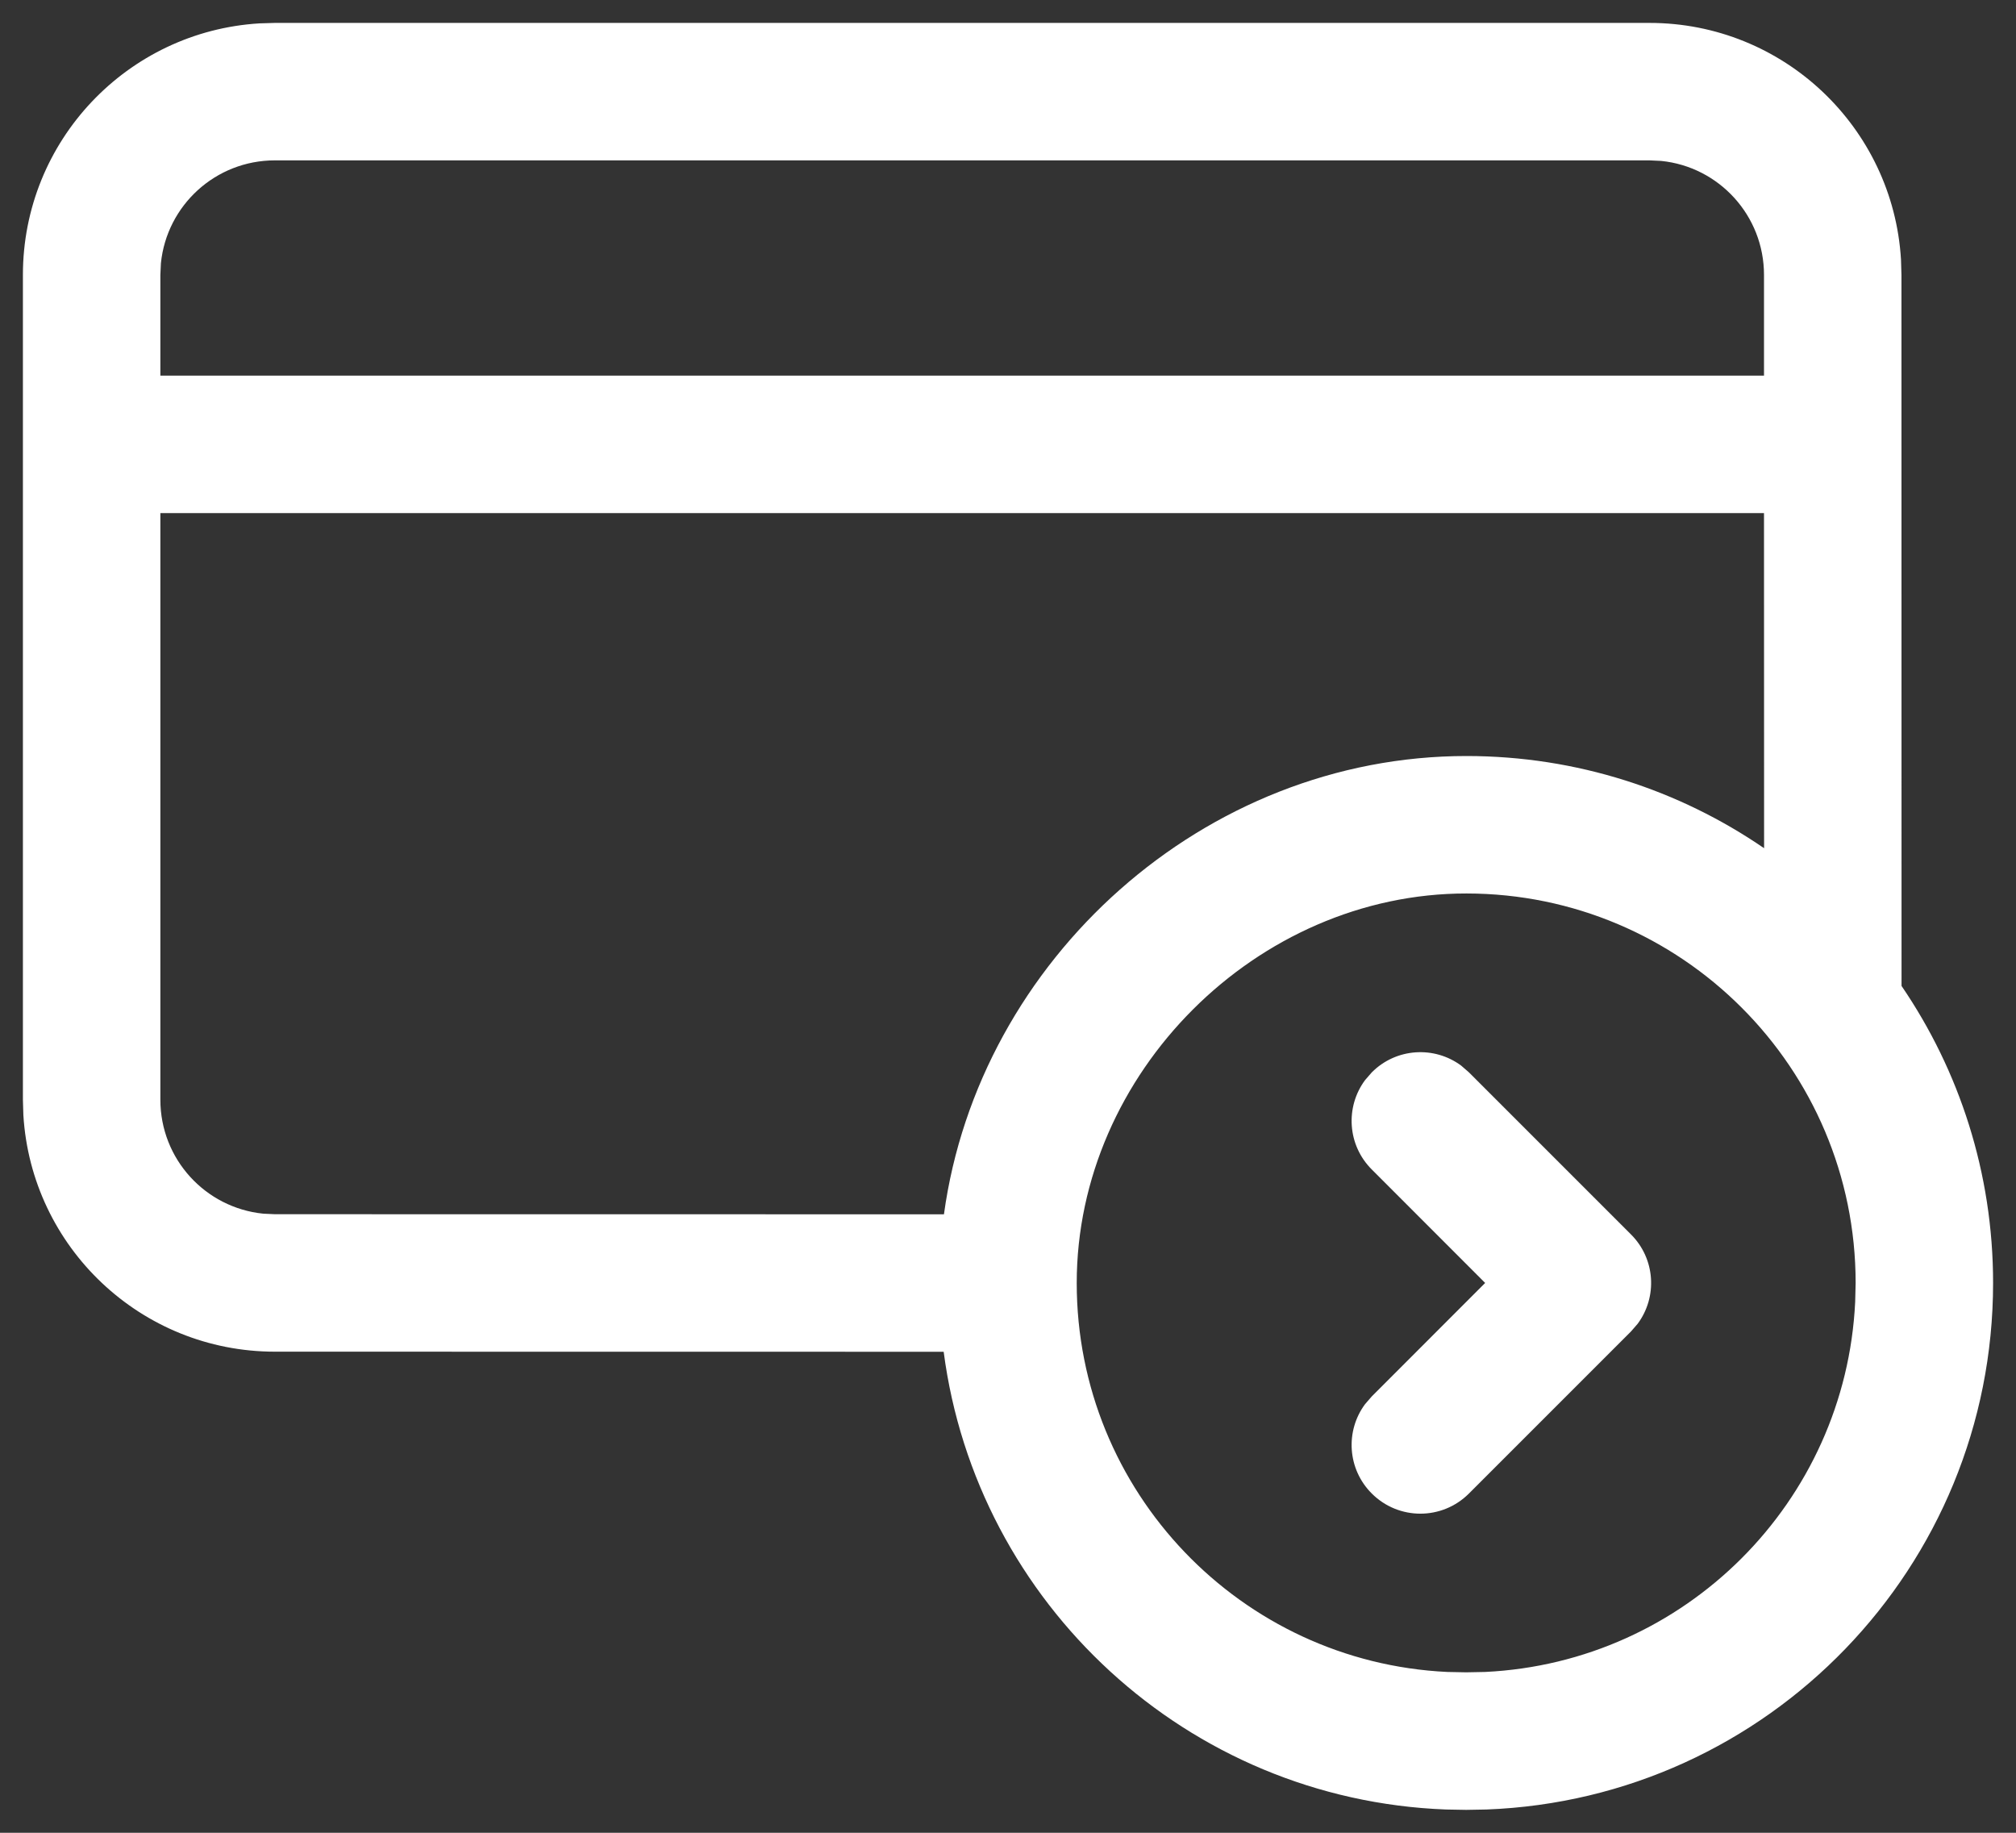 <?xml version="1.0" encoding="UTF-8"?>
<svg width="22px" height="20px" viewBox="0 0 22 20" version="1.1" xmlns="http://www.w3.org/2000/svg" xmlns:xlink="http://www.w3.org/1999/xlink">
    <rect x="0" y="0" width="22" height="20" fill="#333333" stroke="none"/>
    <title>Combined Shape</title>
    <g id="App" stroke="none" stroke-width="1" fill="none" fill-rule="evenodd">
        <g id="TokyoMate-App---Mail---Unopened" transform="translate(-25, -216)" fill="#FFFFFF" fill-rule="nonzero">
            <g id="Transactions" transform="translate(0, 201)">
                <g id="icon-transactions" transform="translate(24, 13)">
                    <path d="M19,2.25 C20.463,2.25 21.658,3.391 21.745,4.832 L21.75,5 L21.751,12.759 C22.381,13.682 22.75,14.798 22.75,16 C22.75,19.102 20.294,21.63 17.221,21.746 L17,21.75 L16.779,21.746 C13.958,21.639 11.657,19.5 11.298,16.751 L4,16.75 C2.537,16.75 1.342,15.609 1.255,14.168 L1.25,14 L1.25,5 C1.25,3.537 2.391,2.342 3.832,2.255 L4,2.25 L19,2.25 Z M17.004,11.75 C14.714,11.748 12.75,13.71 12.75,16.001 C12.75,18.279 14.543,20.138 16.794,20.245 L17,20.249 L17.206,20.245 C19.389,20.141 21.141,18.389 21.245,16.206 L21.25,16 C21.25,13.654 19.349,11.752 17.004,11.75 Z M16.946,13.629 L17.03,13.702 L18.798,15.47 C19.065,15.736 19.089,16.153 18.871,16.446 L18.798,16.53 L17.03,18.298 C16.737,18.591 16.263,18.591 15.97,18.298 C15.703,18.032 15.679,17.615 15.897,17.322 L15.97,17.238 L17.207,16 L15.97,14.762 C15.703,14.496 15.679,14.079 15.897,13.786 L15.97,13.702 C16.236,13.435 16.653,13.411 16.946,13.629 Z M20.25,7.599 L2.75,7.599 L2.75,14 C2.75,14.648 3.241,15.18 3.872,15.244 L4,15.25 L11.301,15.251 C11.682,12.471 14.14,10.248 17.006,10.25 C18.21,10.251 19.327,10.622 20.251,11.256 L20.25,7.599 Z M19,3.75 L4,3.75 C3.352,3.75 2.82,4.241 2.756,4.872 L2.75,5 L2.75,6.099 L20.25,6.099 L20.25,5 C20.25,4.352 19.759,3.82 19.128,3.756 L19,3.75 Z" id="Combined-Shape"></path>
                </g>
            </g>
        </g>
    </g>
</svg>